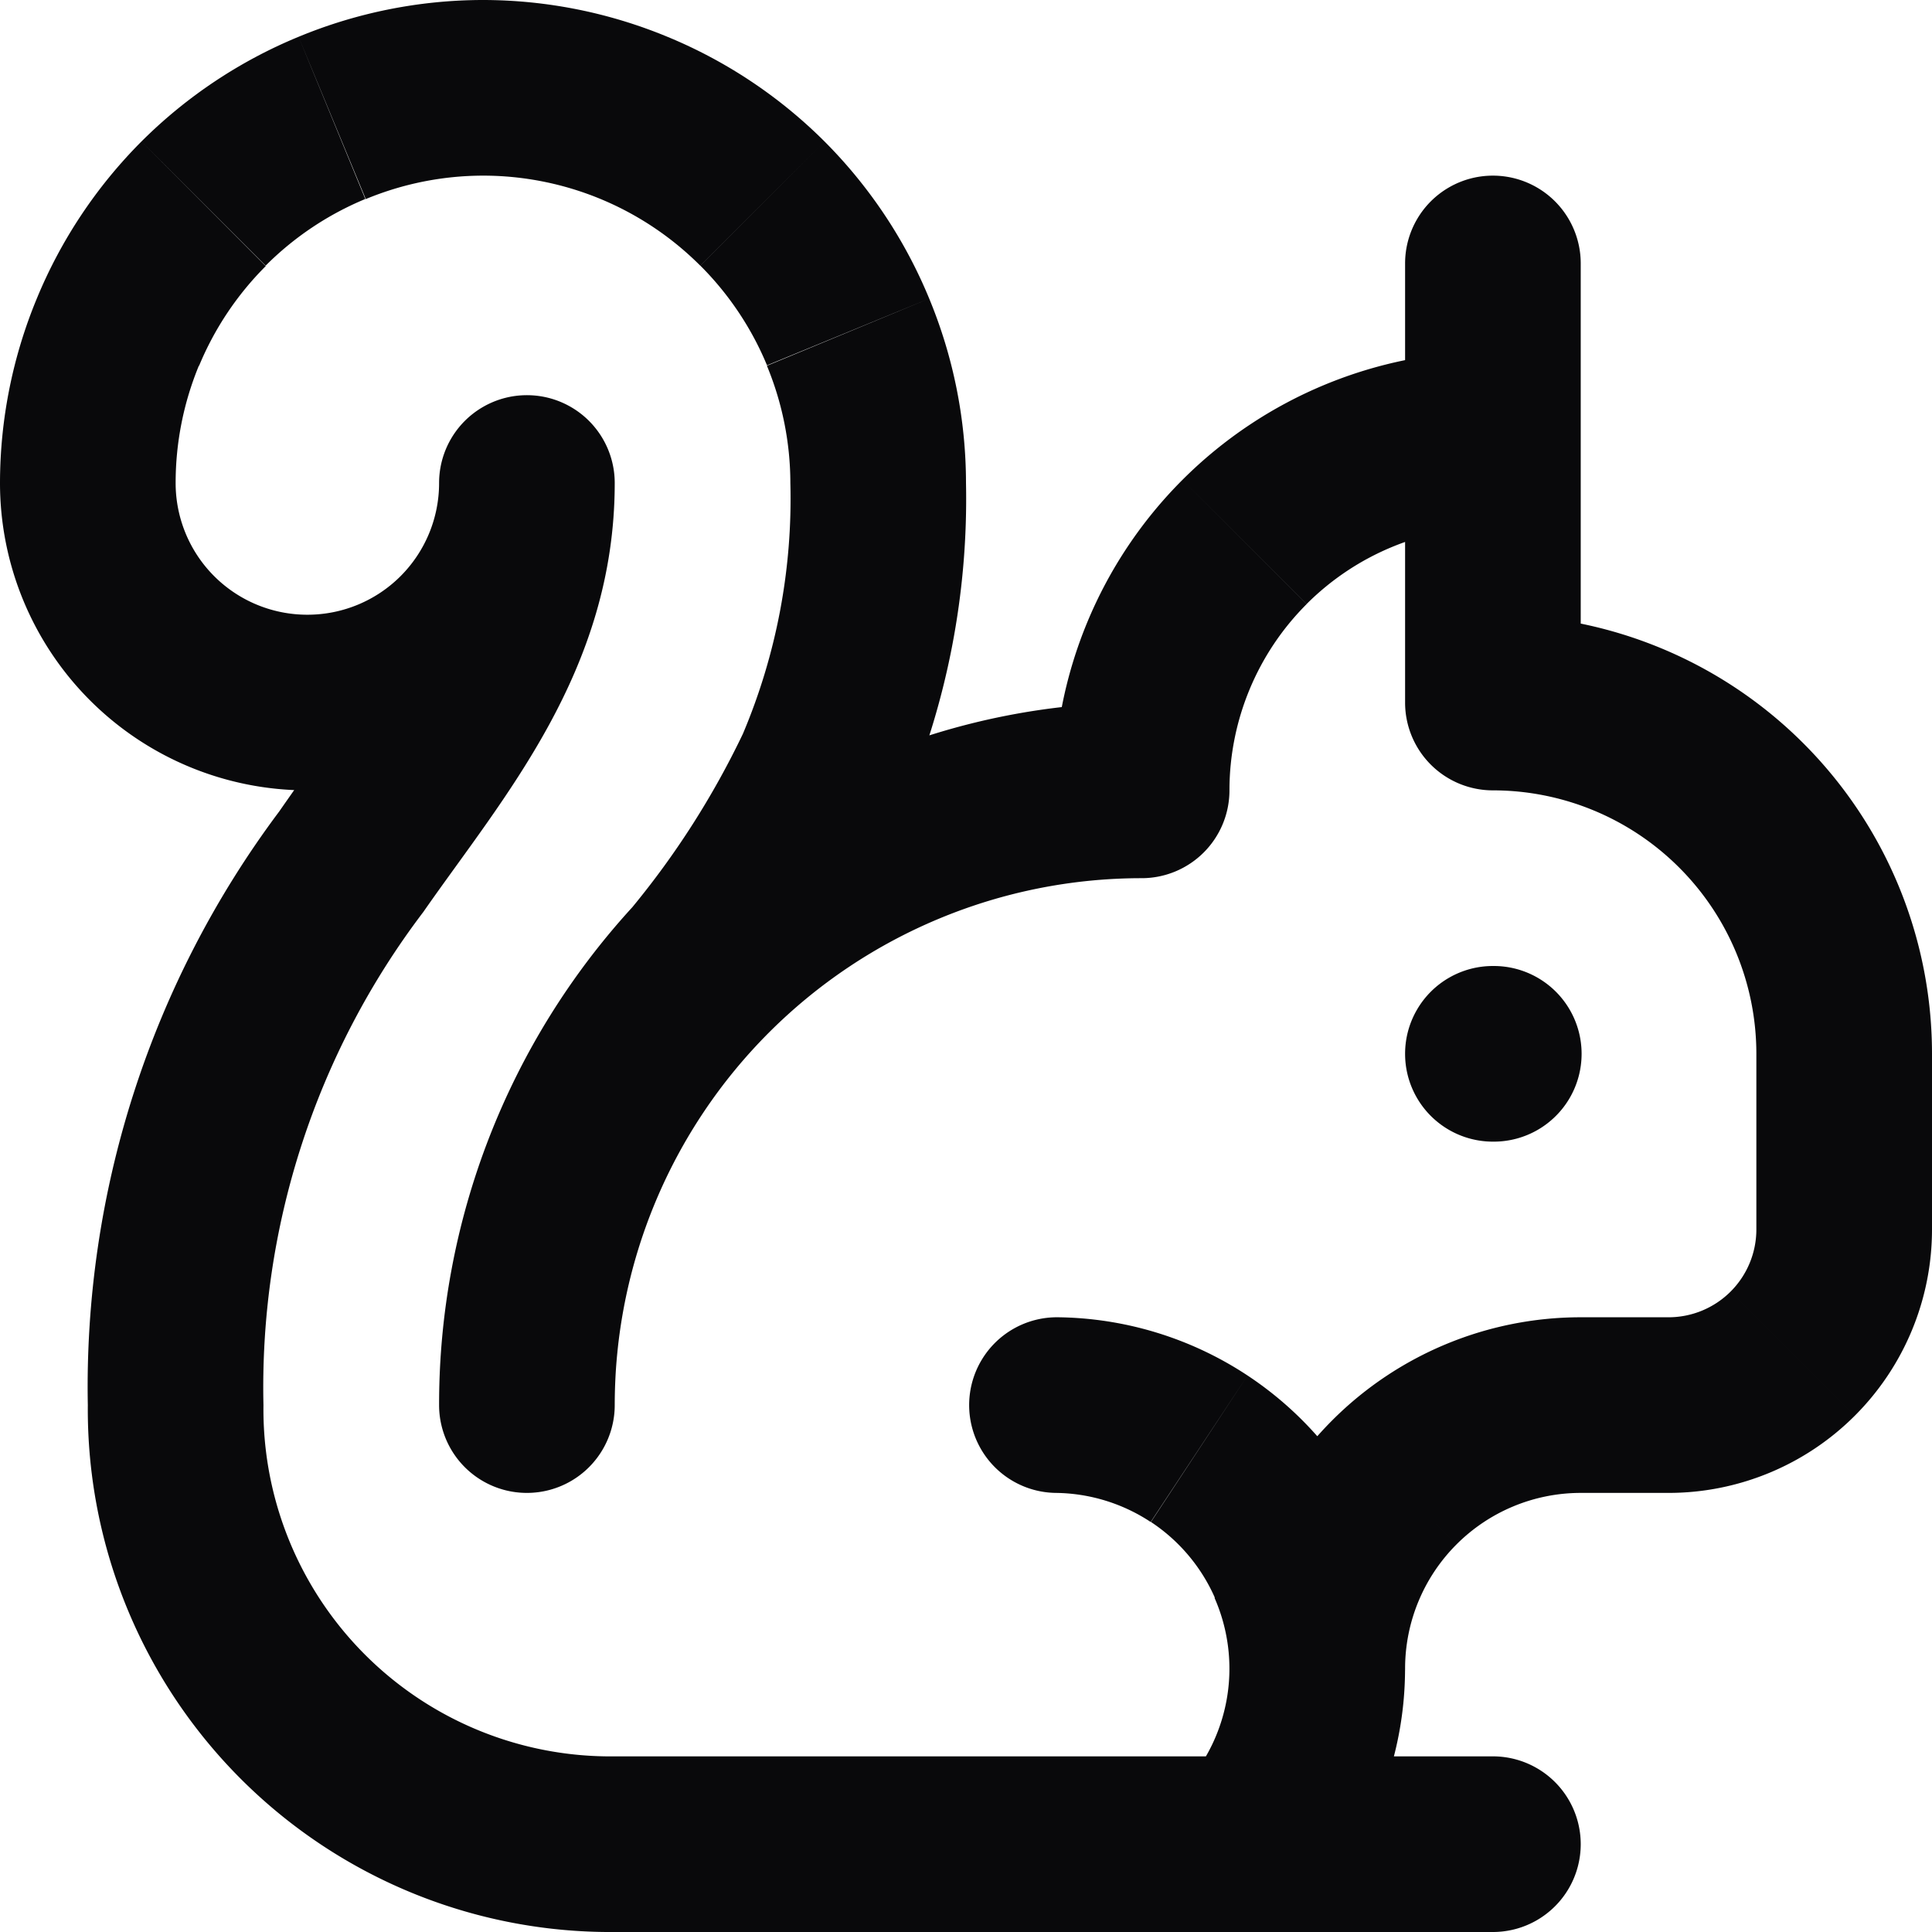 <svg id="squirrel" xmlns="http://www.w3.org/2000/svg" width="22" height="22" viewBox="0 0 22 22">
  <path id="Vector" d="M13.491,20.333a1,1,0,1,0,1.491,1.333ZM12.048,15a1,1,0,1,0-.024,2ZM14,19a1,1,0,0,0,2,0Zm4-3v0ZM17,8H16a1,1,0,0,0,1,1Zm1-5a1,1,0,0,0-2,0Zm-1,8a1,1,0,0,0,0,2Zm.01,2a1,1,0,0,0,0-2ZM17,6a1,1,0,0,0,0-2ZM13,9v1a1,1,0,0,0,1-1ZM5,16a1,1,0,0,0,2,0ZM10,5.5h0ZM5.5,1V1ZM1,5.5H1Zm6,0a1,1,0,0,0-2,0ZM17,22a1,1,0,0,0,0-2Zm-2.019-.333a4,4,0,0,0,.969-2.039l-1.975-.314a2,2,0,0,1-.485,1.02Zm.969-2.039a4,4,0,0,0-.289-2.239l-1.831.806a2,2,0,0,1,.145,1.119Zm-.289-2.239a4,4,0,0,0-1.455-1.726l-1.1,1.668a2,2,0,0,1,.728.863Zm-1.455-1.726A4,4,0,0,0,12.048,15l-.024,2a2,2,0,0,1,1.079.331ZM16,19a2,2,0,0,1,.586-1.414l-1.414-1.414A4,4,0,0,0,14,19Zm.586-1.414A2,2,0,0,1,18,17V15a4,4,0,0,0-2.828,1.172ZM18,17h1V15H18Zm1,0a3,3,0,0,0,2.121-.879l-1.414-1.414A1,1,0,0,1,19,15Zm2.121-.879A3,3,0,0,0,22,14H20a1,1,0,0,1-.293.707ZM22,14V12H20v2Zm0-2a5,5,0,0,0-1.465-3.536L19.121,9.879A3,3,0,0,1,20,12ZM20.535,8.464A5,5,0,0,0,17,7V9a3,3,0,0,1,2.121.879ZM18,8V3H16V8Zm-1,5h.01V11H17Zm0-9a5,5,0,0,0-3.535,1.464l1.414,1.414A3,3,0,0,1,17,6ZM13.465,5.464A5,5,0,0,0,12,9h2a3,3,0,0,1,.879-2.121ZM13,8a8,8,0,0,0-5.657,2.343l1.414,1.414A6,6,0,0,1,13,10ZM7.343,10.343A8,8,0,0,0,5,16H7a6,6,0,0,1,1.757-4.243ZM7,16a6.452,6.452,0,0,1,1.8-4.457A11.533,11.533,0,0,0,10.29,9.161,8.861,8.861,0,0,0,11,5.5H9a6.872,6.872,0,0,1-.54,2.855A9.626,9.626,0,0,1,7.2,10.331,8.383,8.383,0,0,0,5,16ZM11,5.5a5.5,5.5,0,0,0-.419-2.1l-1.848.765A3.5,3.5,0,0,1,9,5.5Zm-.419-2.1A5.5,5.5,0,0,0,9.389,1.611L7.975,3.025a3.5,3.5,0,0,1,.759,1.135ZM9.389,1.611A5.5,5.5,0,0,0,7.6.419L6.839,2.266a3.5,3.5,0,0,1,1.135.759ZM7.6.419A5.5,5.5,0,0,0,5.5,0V2a3.5,3.5,0,0,1,1.339.266ZM5.5,0A5.5,5.5,0,0,0,3.4.419l.765,1.848A3.5,3.5,0,0,1,5.5,2ZM3.4.419A5.5,5.5,0,0,0,1.611,1.611L3.025,3.025a3.5,3.5,0,0,1,1.135-.759ZM1.611,1.611A5.5,5.5,0,0,0,.419,3.4l1.848.765a3.5,3.5,0,0,1,.759-1.135ZM.419,3.4A5.5,5.5,0,0,0,0,5.5H2a3.5,3.5,0,0,1,.266-1.339ZM0,5.5A3.5,3.5,0,0,0,1.025,7.975L2.439,6.561A1.5,1.5,0,0,1,2,5.5ZM1.025,7.975A3.5,3.5,0,0,0,3.5,9V7a1.5,1.5,0,0,1-1.061-.439ZM3.5,9A3.5,3.5,0,0,0,5.975,7.975L4.561,6.561A1.5,1.5,0,0,1,3.5,7ZM5.975,7.975A3.5,3.5,0,0,0,7,5.5H5a1.5,1.5,0,0,1-.439,1.061ZM5,5.5c0,1.357-.728,2.17-1.821,3.741A10.93,10.93,0,0,0,1,16H3a8.949,8.949,0,0,1,1.821-5.616C5.728,9.08,7,7.643,7,5.5ZM1,16a5.951,5.951,0,0,0,6,6V20a3.952,3.952,0,0,1-4-4Zm6,6H17V20H7Z" fill="#09090b"/>
</svg>
